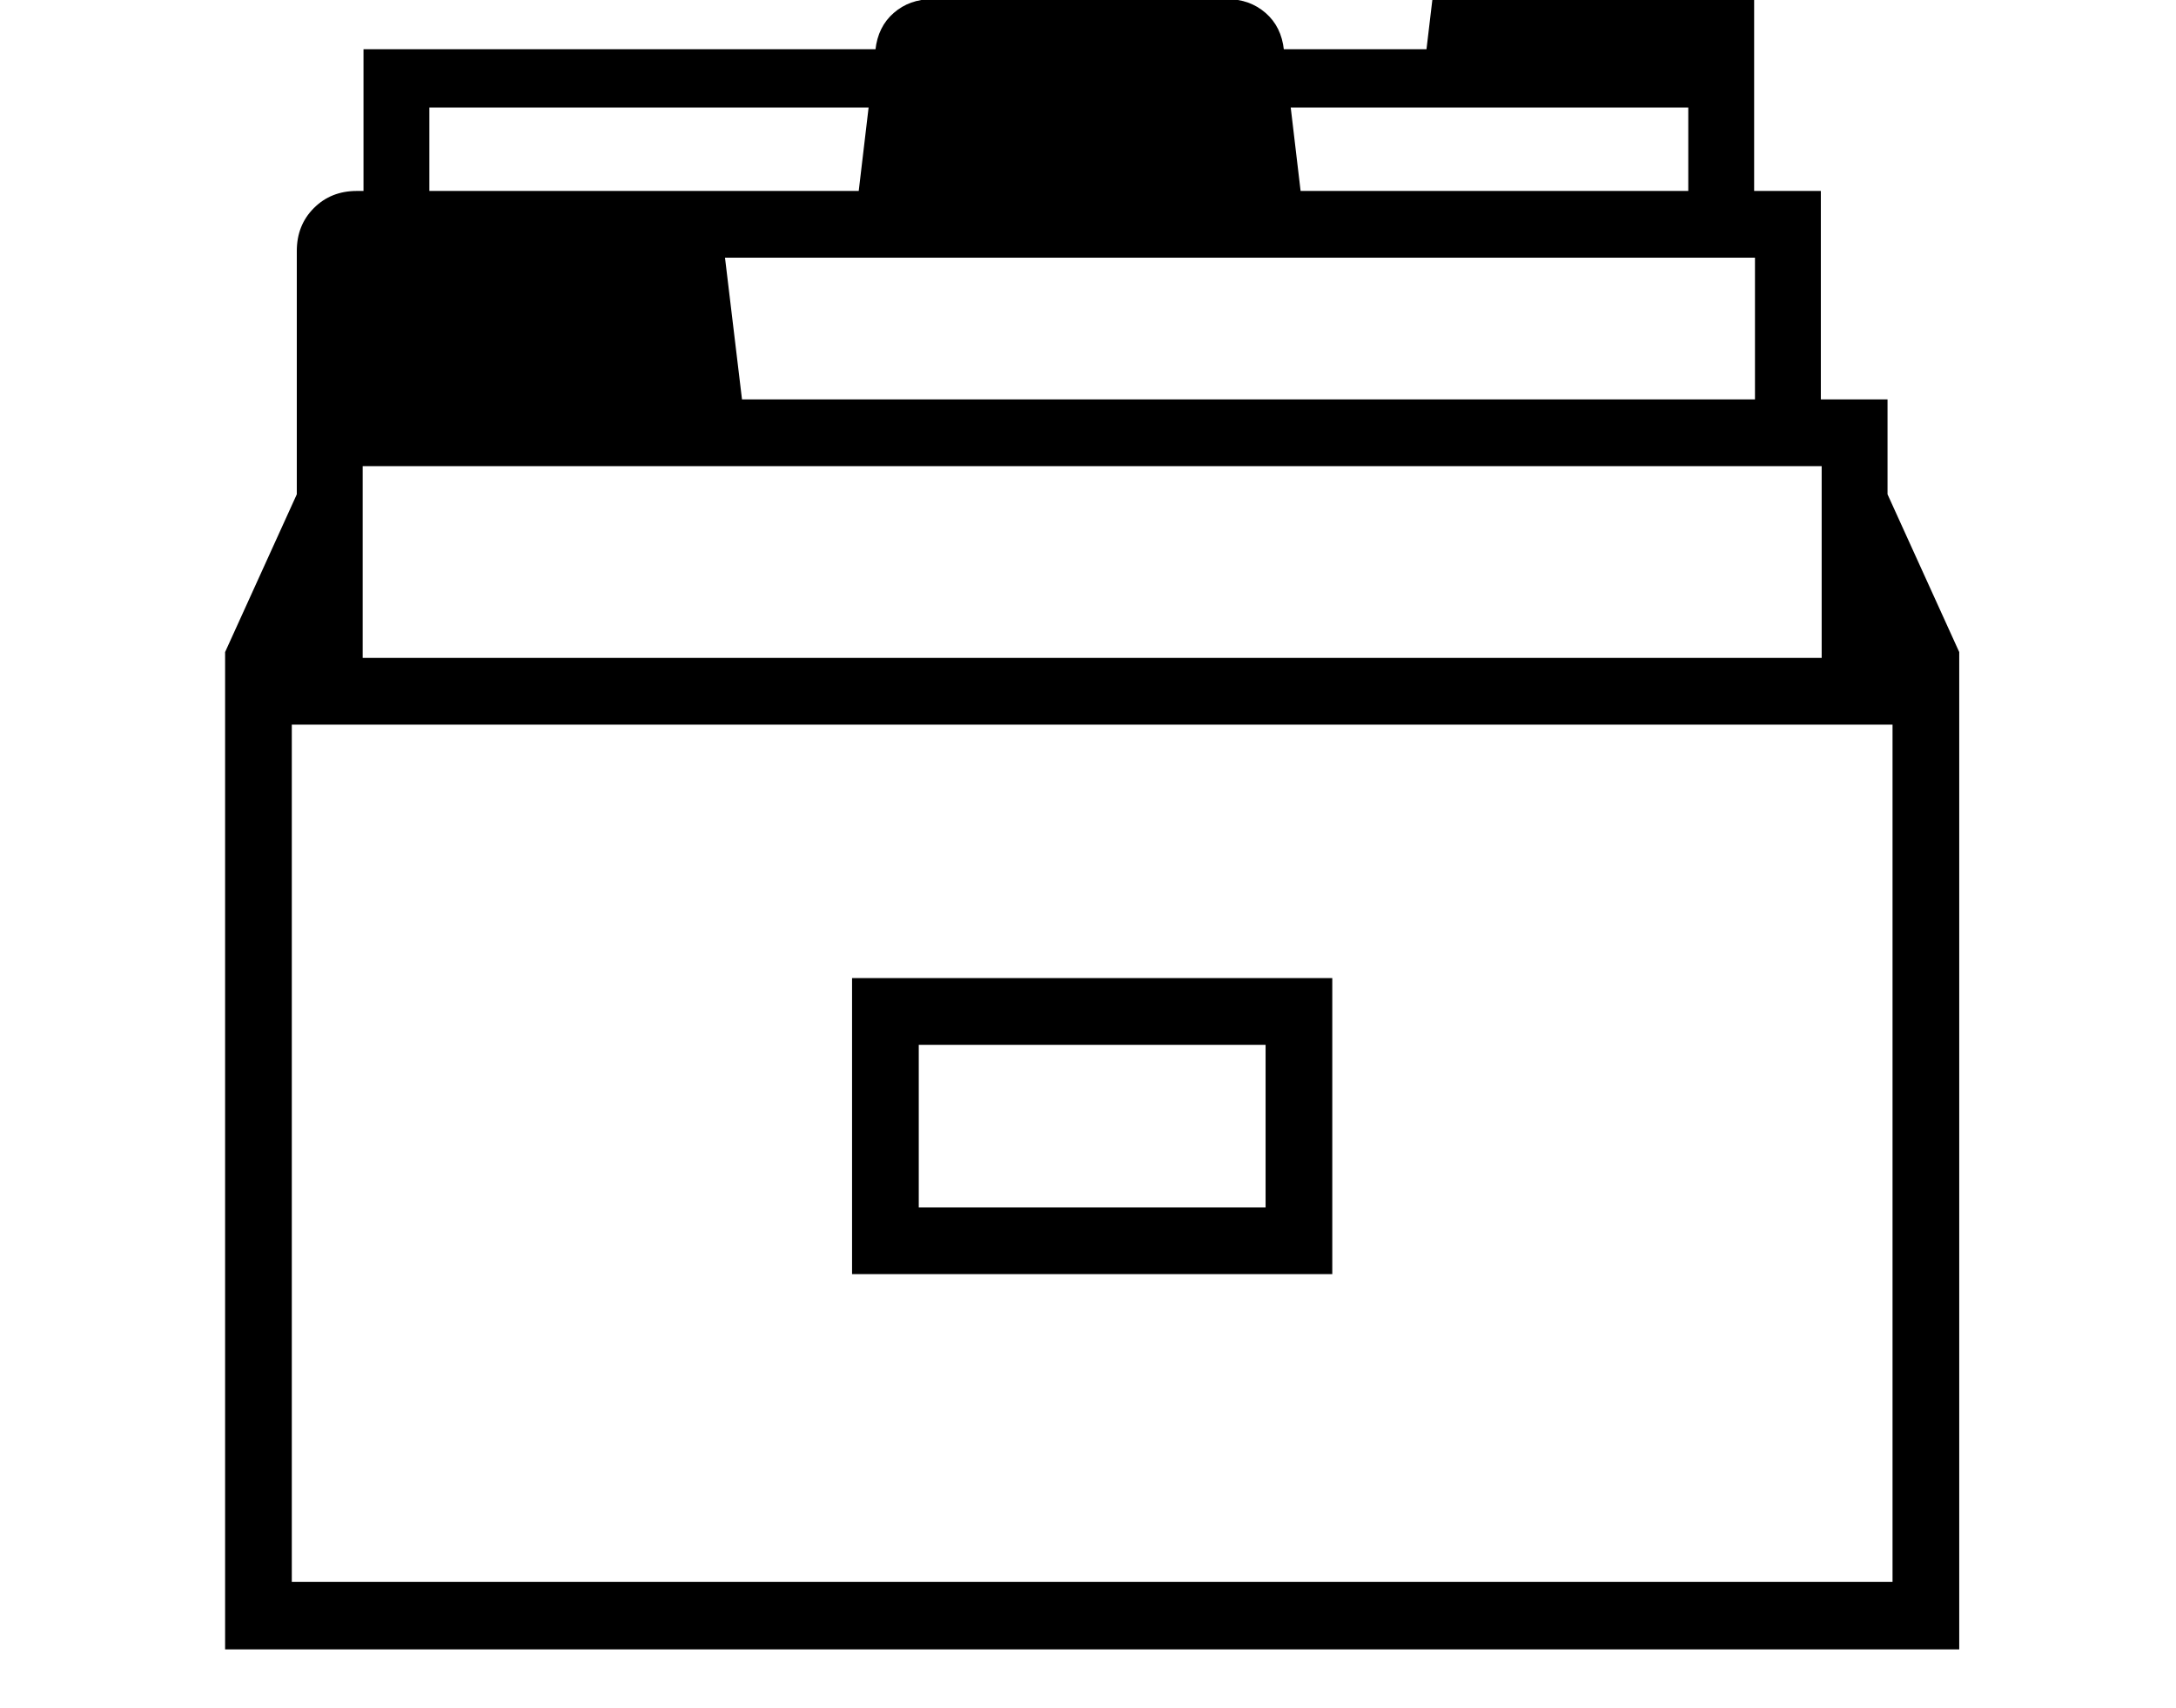 <svg xmlns="http://www.w3.org/2000/svg" viewBox="-10 0 2610 2048"><path d="M260 1978V782l105-231 10 238h1850l10-238 105 231v1196zm80-81h1920V869H340zm672-369v-355h576v355zm80-80h416v-195h-416zm923-1186V129H505v130h-79V59h1275l12-101q3-28 22-44t46-16h241q31 0 51.5 20.5T2094-30v292zM510 309v-80h510l20-169q3-28 22-44.5T1108-1h354q27 0 46 16.5t22 44.5l20 169h624v290h-79V309zm1665 497V559H425v247h-79V301q0-31 20.5-51.5T418 229h432l30 250h1374v327z"/></svg>